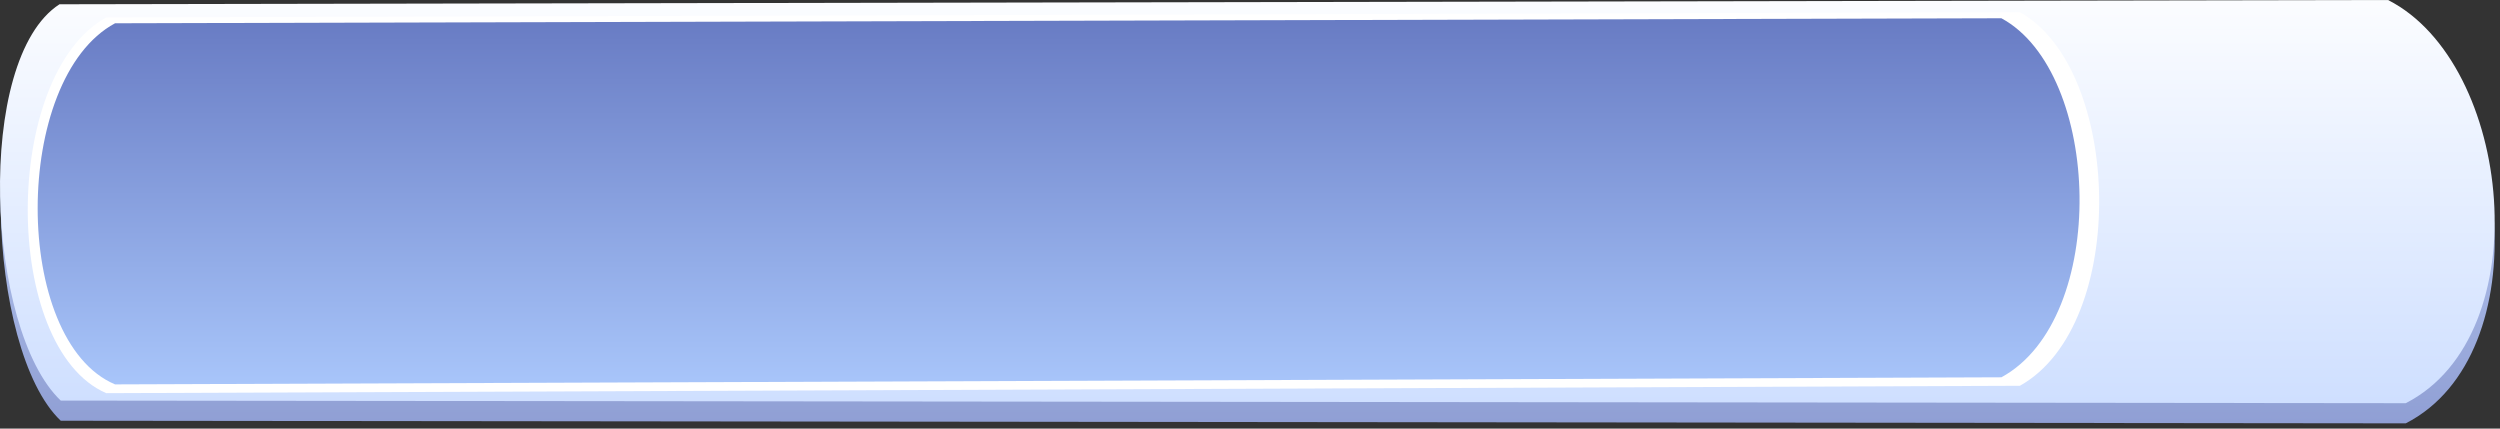 <svg width="315" height="54" viewBox="0 0 315 54" fill="none" xmlns="http://www.w3.org/2000/svg">
<rect x="0" y="0" width="315" height="54" fill="#333333" stroke="none"/>
<path d="M7.655 1.538C-3.106 8.486 -1.75 44.102 7.655 53.012L303.126 53.342C320.029 44.707 316.601 10.515 300.89 2.54L7.655 1.538Z" fill="url(#paint0_linear_426_8291)"/>
<path d="M7.496 0.538C-3.266 7.487 -1.75 41.544 7.655 50.472L303.126 50.802C320.029 42.167 316.601 7.975 300.89 0L7.496 0.538Z" fill="url(#paint1_linear_426_8291)"/>
<path d="M13.387 2.197C0.199 9.48 0.199 43.816 13.386 49.539L254.505 48.608C268.305 40.902 267.338 8.654 254.505 1.539L13.387 2.197Z" fill="white"/>
<path d="M14.496 2.933C1.496 9.933 1.496 42.933 14.495 48.433L252.176 47.539C265.779 40.132 264.826 9.139 252.176 2.301L14.496 2.933Z" fill="url(#paint2_linear_426_8291)"/>
<defs>
<linearGradient id="paint0_linear_426_8291" x1="157.912" y1="57.539" x2="157.912" y2="-2.501" gradientUnits="userSpaceOnUse">
<stop stop-color="#8B9AD1"/>
<stop offset="1" stop-color="#CEE0FF"/>
</linearGradient>
<linearGradient id="paint1_linear_426_8291" x1="157.912" y1="55.999" x2="157.912" y2="-4.06" gradientUnits="userSpaceOnUse">
<stop stop-color="#CADCFF"/>
<stop offset="1" stop-color="white"/>
</linearGradient>
<linearGradient id="paint2_linear_426_8291" x1="133.636" y1="52.773" x2="133.636" y2="0.194" gradientUnits="userSpaceOnUse">
<stop stop-color="#AECCFF"/>
<stop offset="1" stop-color="#6578C1"/>
</linearGradient>
</defs>
</svg>
